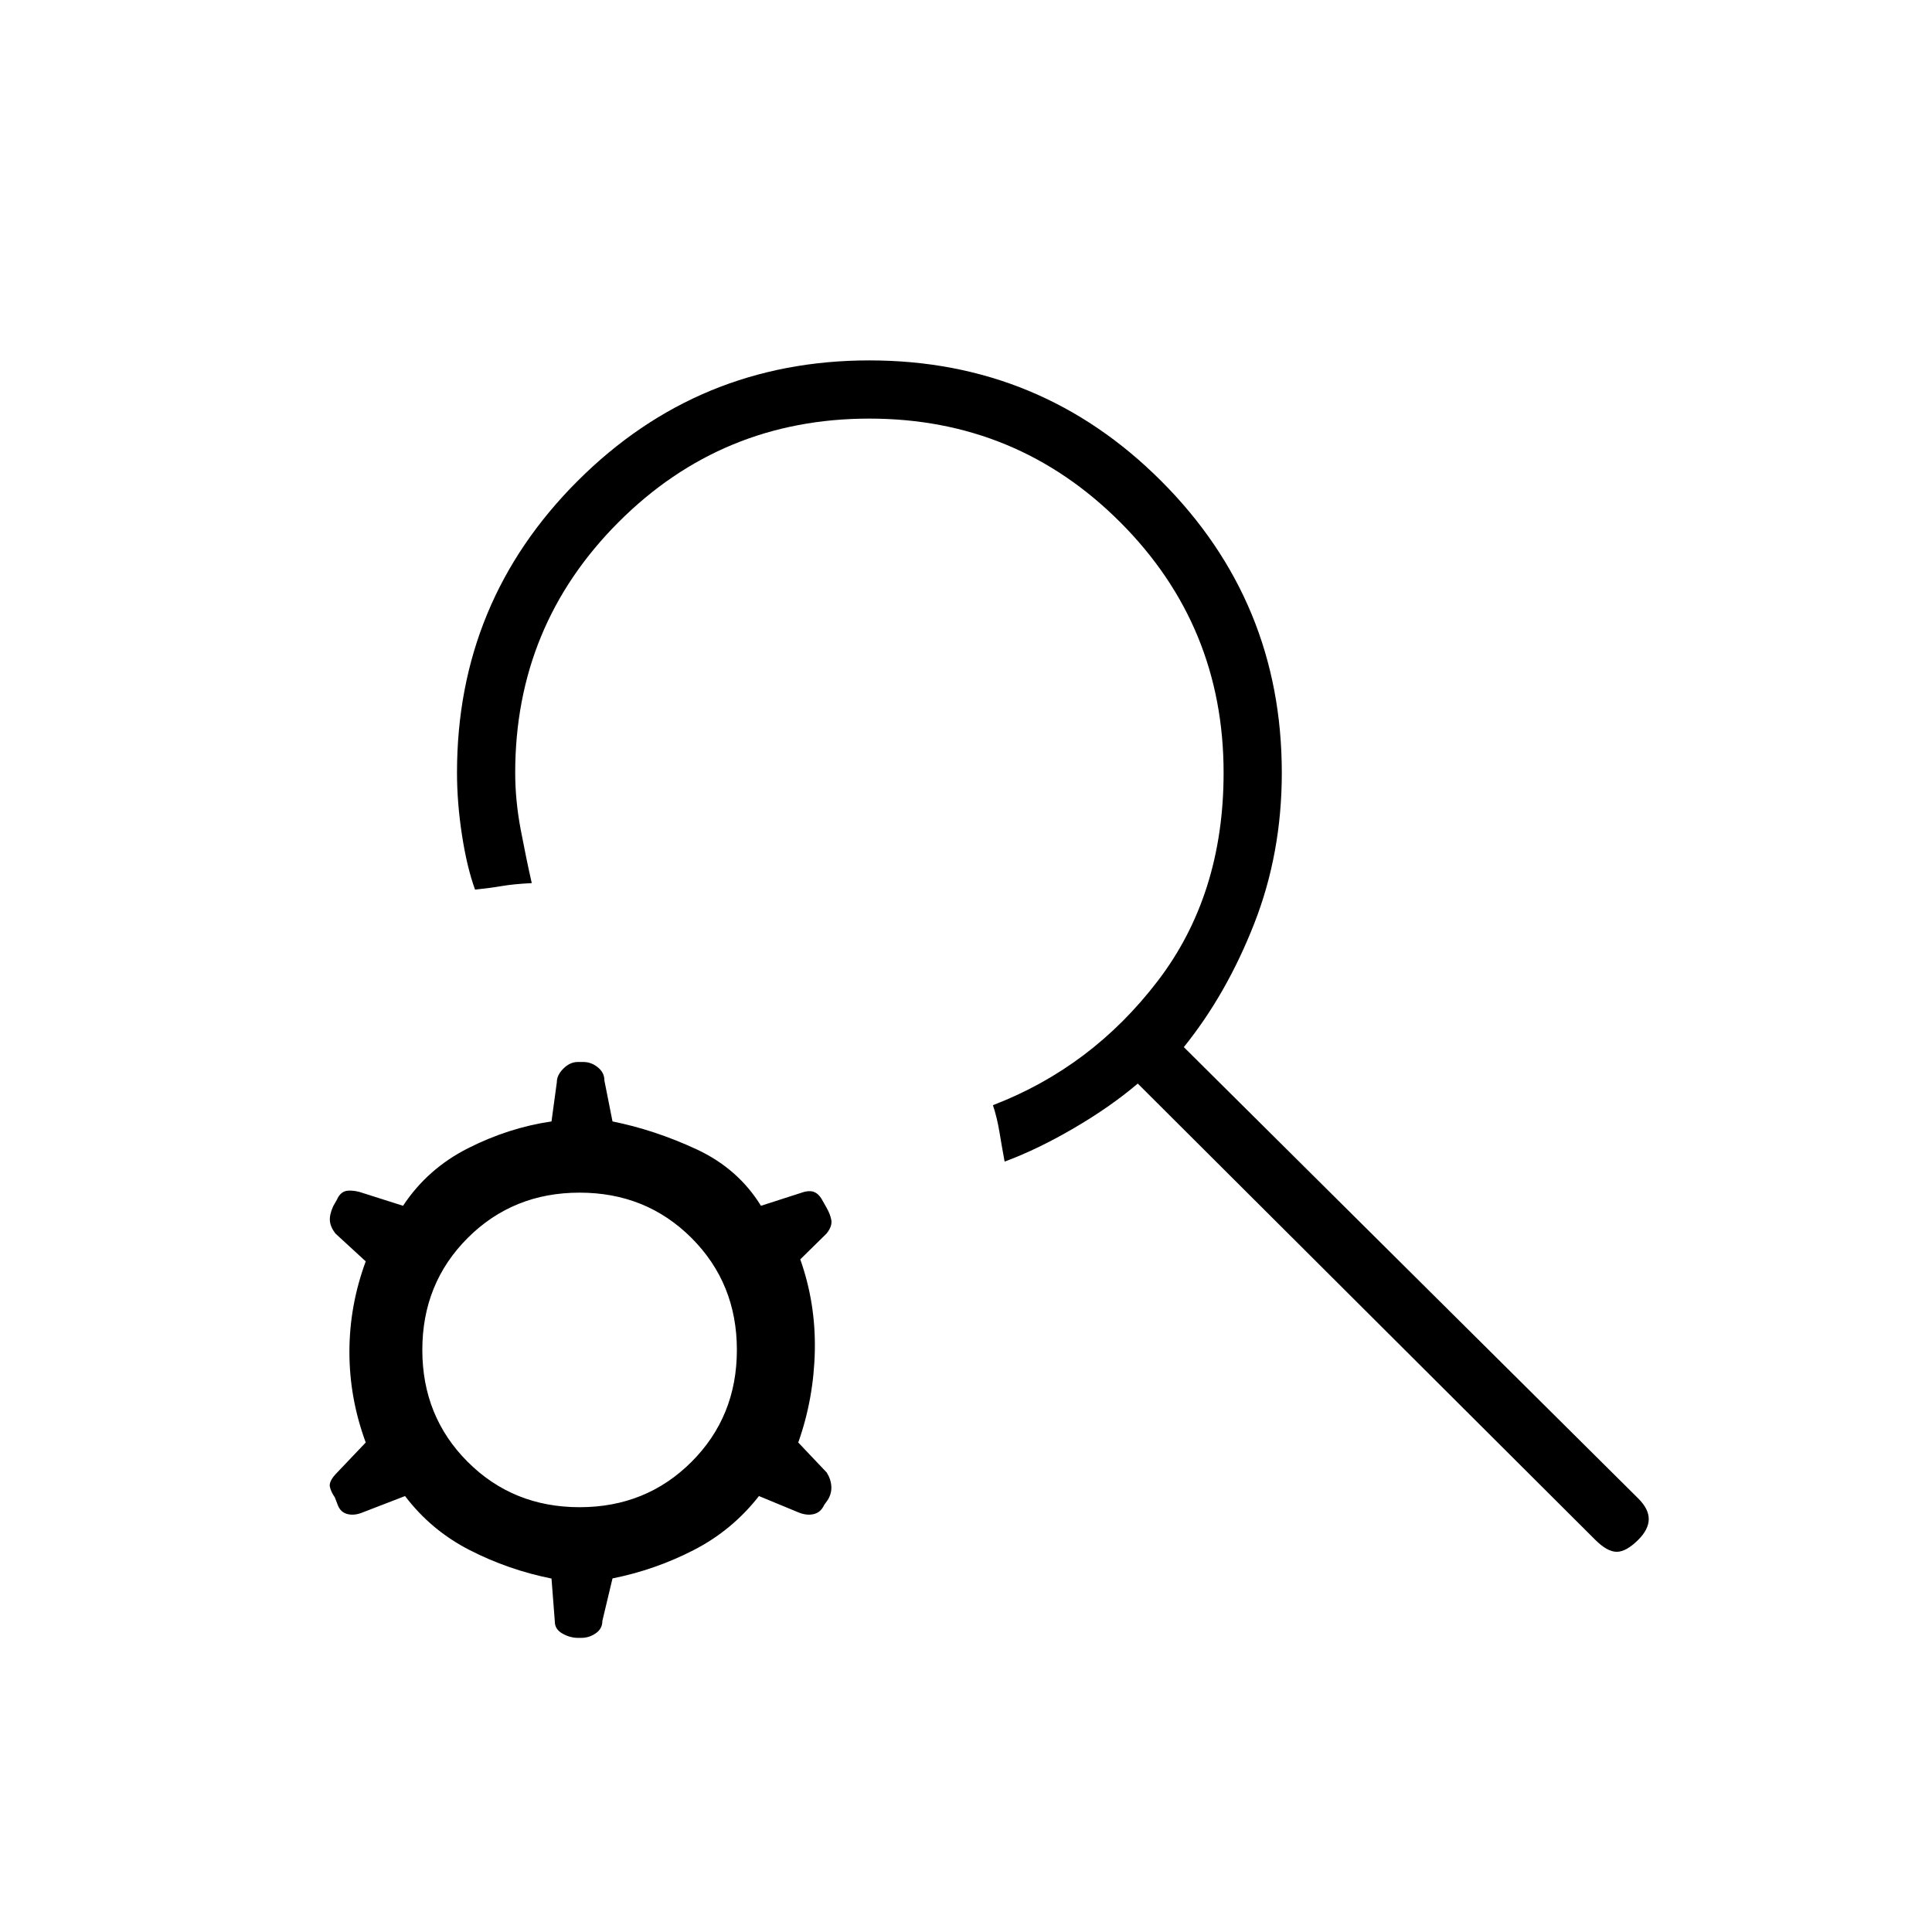 <svg xmlns="http://www.w3.org/2000/svg" height="20" viewBox="0 -960 960 960" width="20"><path d="M792.62-194.92 565.35-421.58q-13.62 11.58-31.81 22.2-18.19 10.61-34.35 16.57-1.34-7.23-2.54-14.52-1.19-7.29-3.27-13.52 49.04-18.8 81.83-61.63T608-576q0-73.17-51.43-124.58Q505.14-752 431.95-752q-73.18 0-124.57 51.42Q256-649.17 256-576q0 13.84 2.79 28.52 2.79 14.67 5.44 26.29-9.04.46-14.85 1.46-5.8 1-13.34 1.77-4.04-11.16-6.5-27.17-2.46-16.02-2.46-30.99 0-85 59.94-144.9 59.94-59.9 145-59.9T577-720.99q59.92 59.94 59.92 144.99 0 40-13.73 75t-34.96 61.3l225.85 224.32q5.23 5.23 5.17 10.28-.06 5.06-5.17 10.18-6 6-10.73 6t-10.73-6ZM288-211.08q33.08 0 55.62-22.54 22.53-22.53 22.53-55.61t-22.53-55.62q-22.54-22.53-55.62-22.53t-55.62 22.53q-22.53 22.54-22.53 55.62t22.53 55.61q22.54 22.54 55.62 22.54Zm-86.73-5.54-20.65 7.97q-4.24 1.84-7.77 1.03-3.54-.8-4.97-4.42l-1.5-3.92q-1.92-2.73-2.46-5.25t2.73-6.17l15.08-15.85q-8.11-22-8.11-45t8.11-45l-15.08-13.86q-2.5-3.26-2.73-6.35-.23-3.1 1.7-7.33l1.76-3.04q1.81-4.23 5.41-4.54 3.59-.3 7.92 1.28l19.56 6.22q12.15-18.42 32.32-28.61 20.17-10.2 41.45-13.31l2.65-19.51q-.04-3.45 3.25-6.74 3.28-3.29 7.23-3.29h2.66q3.95 0 7.23 2.66 3.29 2.65 3.25 6.5l4.04 20.38q21 4.23 41.67 13.81t32.1 28.11l19.29-6.22q4.21-1.58 6.74-.78 2.54.81 4.35 4.04l2.12 3.75q1.92 3.29 2.46 6.31.54 3.02-2.35 6.67l-13.08 12.85q7.73 21.81 7.23 45.5t-8.23 45.5l14.08 14.85q2.12 3.26 2.35 6.89.23 3.62-1.82 6.87l-1.75 2.45q-1.7 3.75-5.3 4.55-3.59.81-7.83-1.03l-19.26-7.97q-13.31 17.04-32.47 26.87-19.16 9.83-40.3 14.06l-5.04 21.11q.04 3.85-3.25 6.14-3.28 2.29-7.23 2.29h-1.66q-3.95 0-7.73-2.16-3.79-2.15-3.75-6l-1.65-21.32q-21.42-4.29-40.64-14.12-19.21-9.83-32.13-26.87Z"/></svg>
